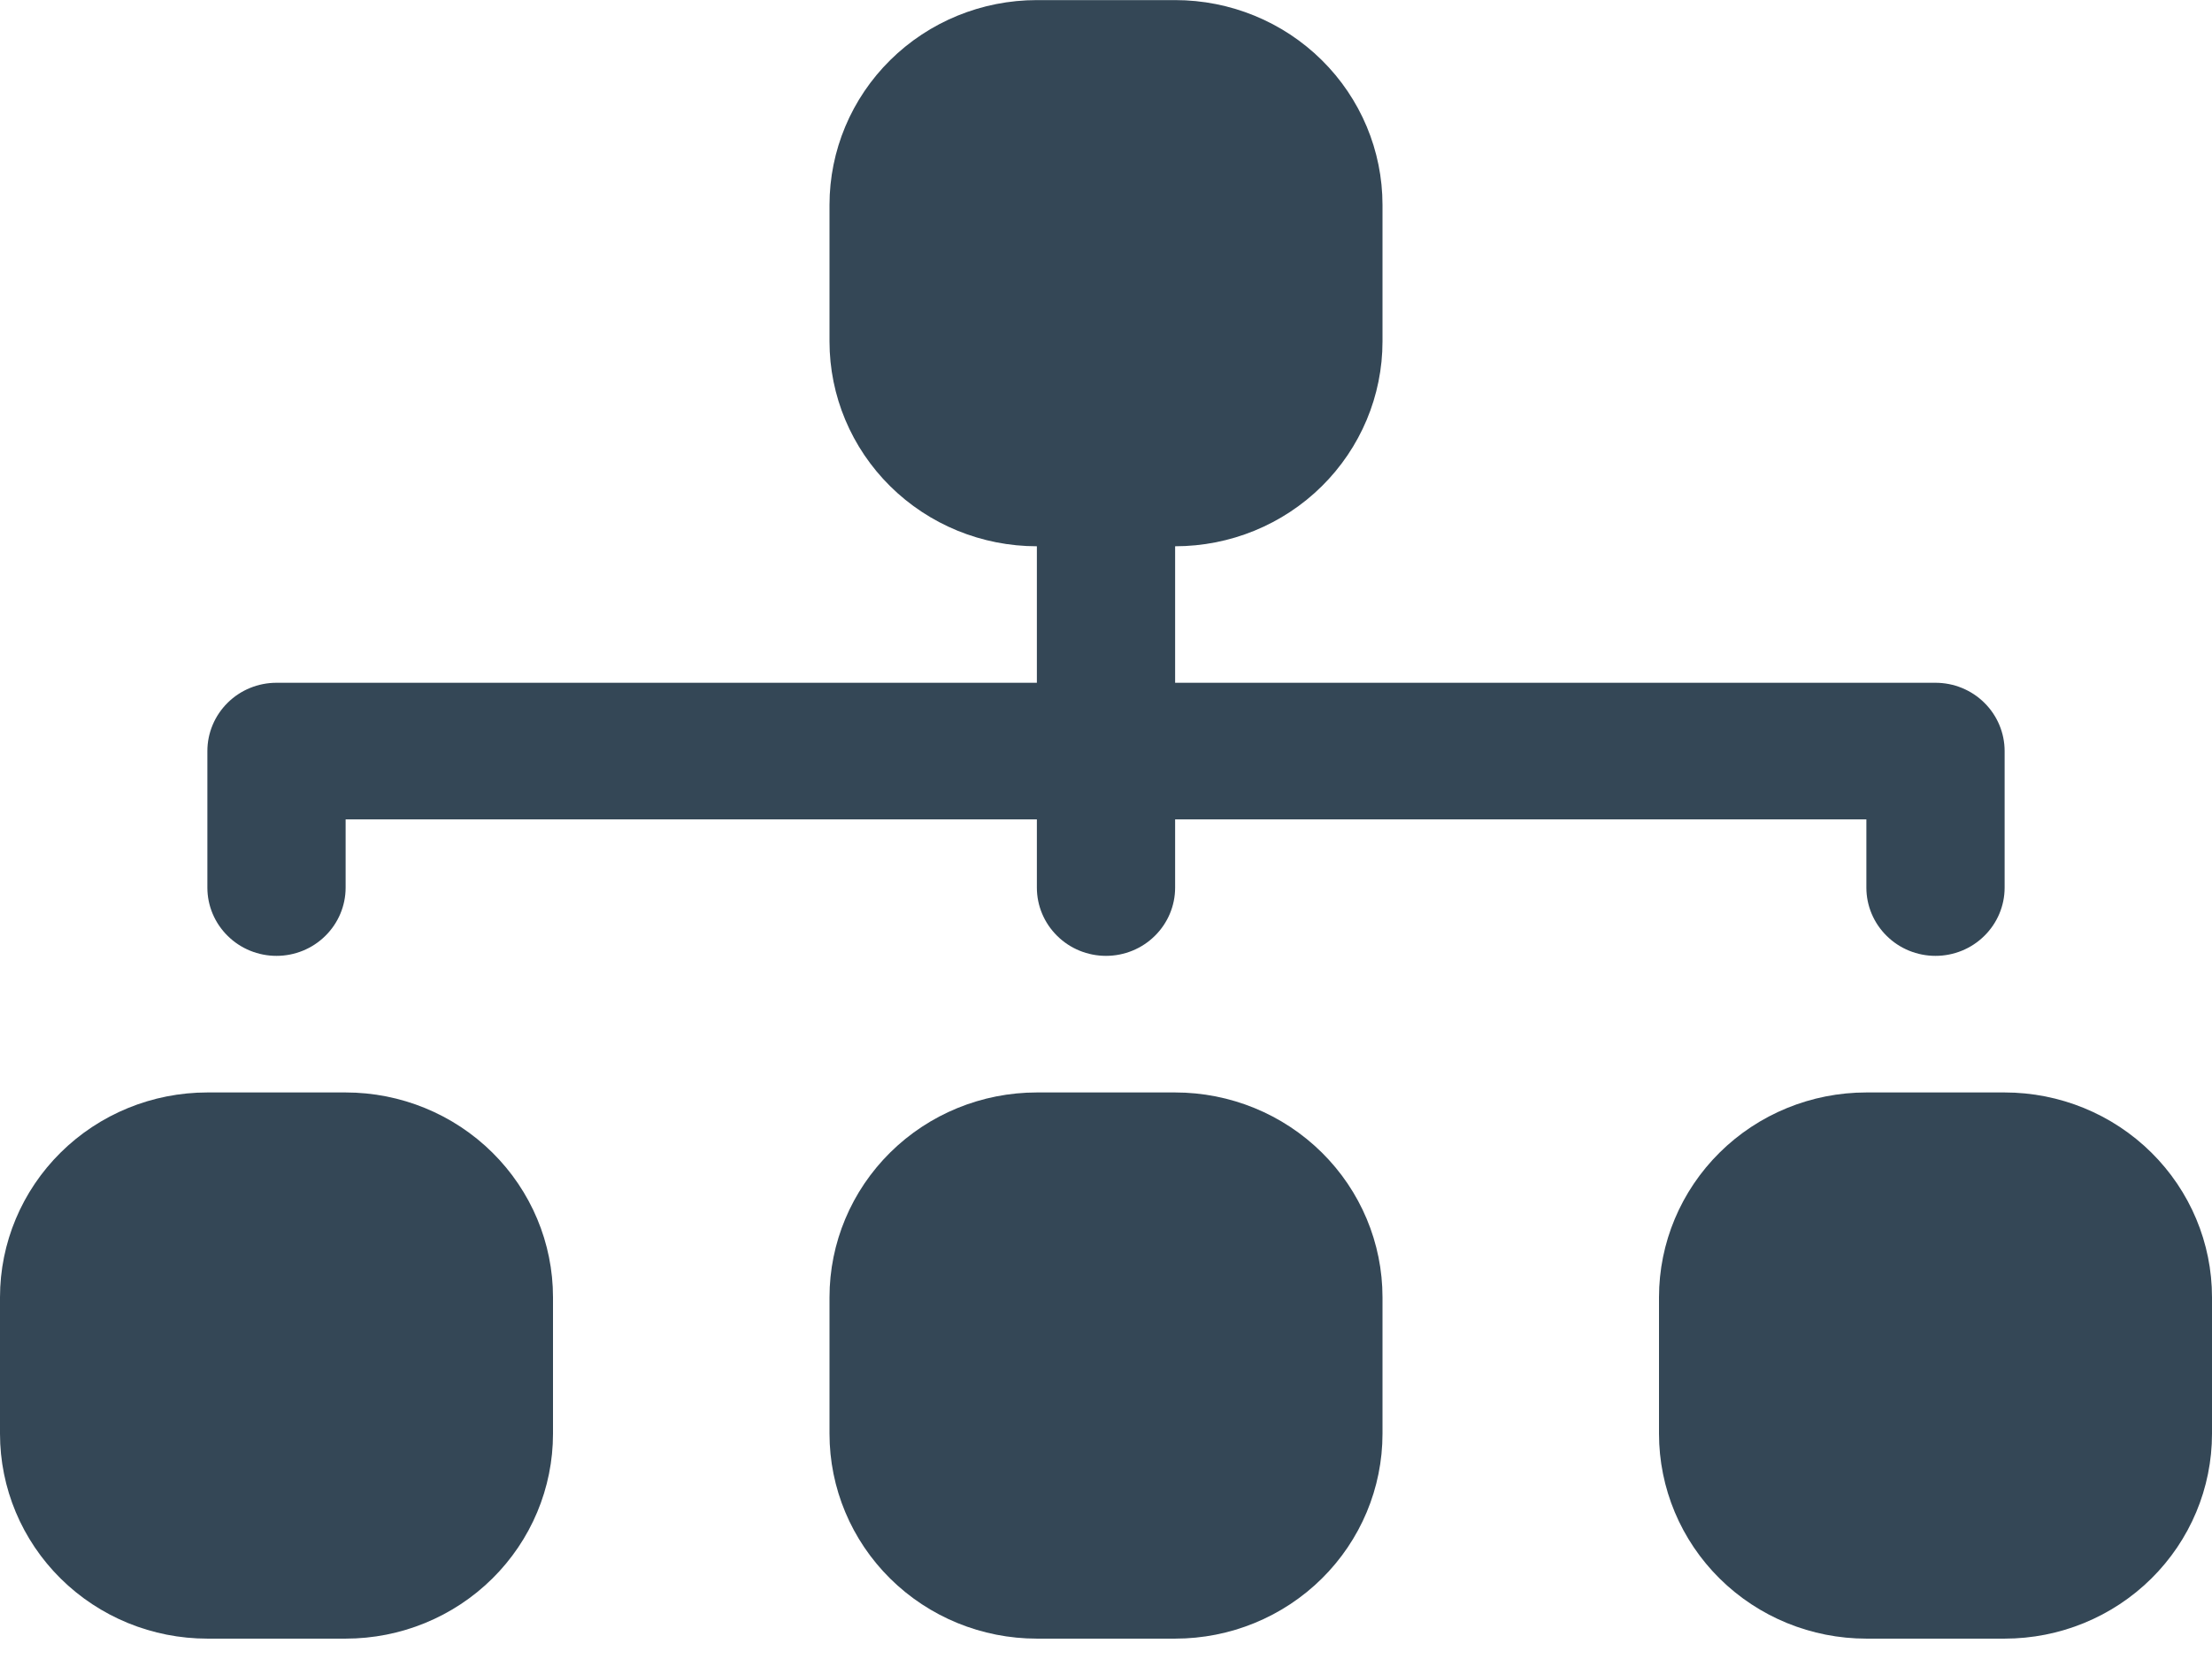 <svg width="24" height="18" viewBox="0 0 24 18" fill="none" xmlns="http://www.w3.org/2000/svg">
<path fill-rule="evenodd" clip-rule="evenodd" d="M9 2.223C9 1.634 9.237 1.069 9.659 0.652C10.081 0.235 10.653 0.001 11.25 0.001H12.75C13.347 0.001 13.919 0.235 14.341 0.652C14.763 1.069 15 1.634 15 2.223V3.705C15 4.294 14.763 4.859 14.341 5.276C13.919 5.693 13.347 5.927 12.75 5.927V7.408H21C21.199 7.408 21.39 7.486 21.53 7.625C21.671 7.764 21.75 7.953 21.75 8.149V9.631C21.75 9.827 21.671 10.015 21.53 10.154C21.39 10.293 21.199 10.371 21 10.371C20.801 10.371 20.61 10.293 20.47 10.154C20.329 10.015 20.25 9.827 20.25 9.631V8.89H12.75V9.631C12.75 9.827 12.671 10.015 12.53 10.154C12.39 10.293 12.199 10.371 12 10.371C11.801 10.371 11.61 10.293 11.47 10.154C11.329 10.015 11.25 9.827 11.25 9.631V8.89H3.75V9.631C3.75 9.827 3.671 10.015 3.53 10.154C3.39 10.293 3.199 10.371 3 10.371C2.801 10.371 2.61 10.293 2.47 10.154C2.329 10.015 2.25 9.827 2.25 9.631V8.149C2.25 7.953 2.329 7.764 2.47 7.625C2.61 7.486 2.801 7.408 3 7.408H11.25V5.927C10.653 5.927 10.081 5.693 9.659 5.276C9.237 4.859 9 4.294 9 3.705V2.223ZM0 14.075C0 13.486 0.237 12.921 0.659 12.504C1.081 12.087 1.653 11.853 2.25 11.853H3.75C4.347 11.853 4.919 12.087 5.341 12.504C5.763 12.921 6 13.486 6 14.075V15.556C6 16.146 5.763 16.711 5.341 17.128C4.919 17.545 4.347 17.779 3.75 17.779H2.25C1.653 17.779 1.081 17.545 0.659 17.128C0.237 16.711 0 16.146 0 15.556L0 14.075ZM9 14.075C9 13.486 9.237 12.921 9.659 12.504C10.081 12.087 10.653 11.853 11.25 11.853H12.75C13.347 11.853 13.919 12.087 14.341 12.504C14.763 12.921 15 13.486 15 14.075V15.556C15 16.146 14.763 16.711 14.341 17.128C13.919 17.545 13.347 17.779 12.75 17.779H11.25C10.653 17.779 10.081 17.545 9.659 17.128C9.237 16.711 9 16.146 9 15.556V14.075ZM18 14.075C18 13.486 18.237 12.921 18.659 12.504C19.081 12.087 19.653 11.853 20.25 11.853H21.75C22.347 11.853 22.919 12.087 23.341 12.504C23.763 12.921 24 13.486 24 14.075V15.556C24 16.146 23.763 16.711 23.341 17.128C22.919 17.545 22.347 17.779 21.75 17.779H20.25C19.653 17.779 19.081 17.545 18.659 17.128C18.237 16.711 18 16.146 18 15.556V14.075Z" fill="#344756"/>
</svg>
